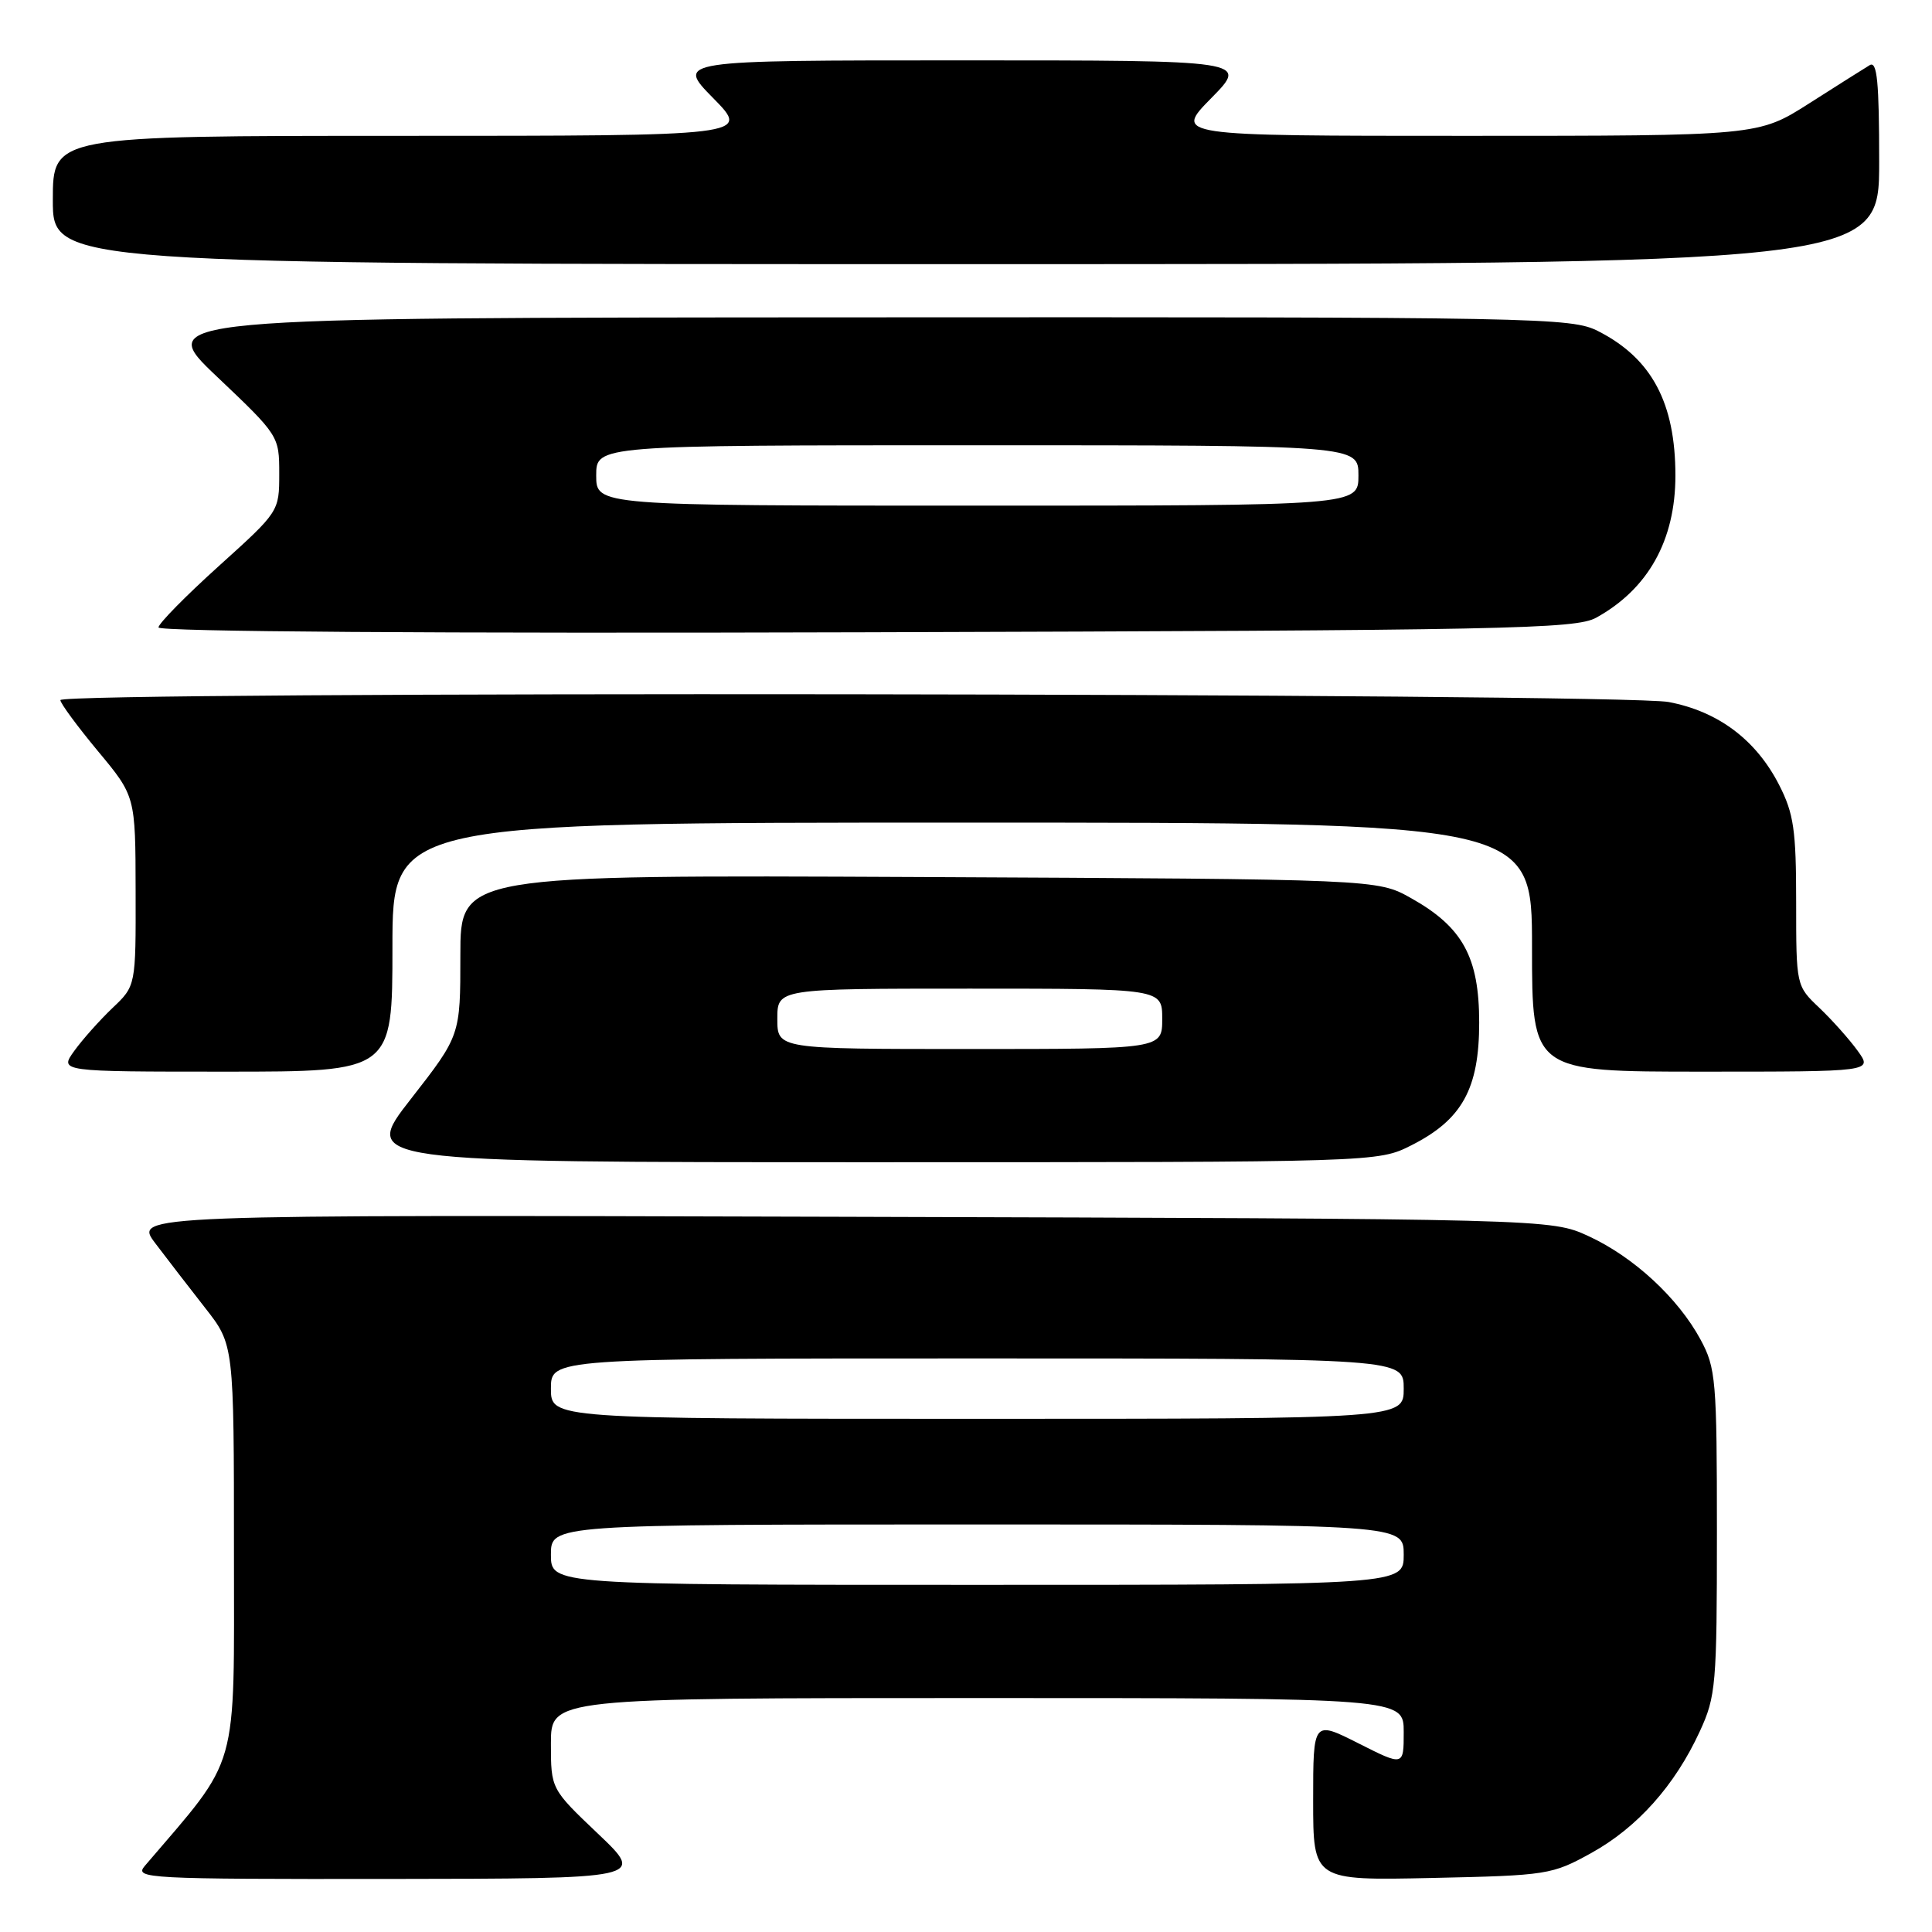 <?xml version="1.0" encoding="UTF-8" standalone="no"?>
<!DOCTYPE svg PUBLIC "-//W3C//DTD SVG 1.1//EN" "http://www.w3.org/Graphics/SVG/1.1/DTD/svg11.dtd" >
<svg xmlns="http://www.w3.org/2000/svg" xmlns:xlink="http://www.w3.org/1999/xlink" version="1.1" viewBox="0 0 256 256">
 <g >
 <path fill="currentColor"
d=" M 79.25 242.99 C 73.00 237.05 73.00 237.05 73.00 231.03 C 73.00 225.00 73.00 225.00 129.50 225.00 C 186.00 225.00 186.00 225.00 186.00 229.51 C 186.00 234.03 186.00 234.03 180.00 231.00 C 174.00 227.97 174.00 227.97 174.00 238.57 C 174.00 249.18 174.00 249.18 189.75 248.84 C 205.05 248.51 205.65 248.41 210.86 245.53 C 216.96 242.15 221.93 236.59 225.23 229.42 C 227.37 224.79 227.50 223.24 227.50 203.00 C 227.50 182.85 227.36 181.25 225.33 177.50 C 222.35 171.98 216.45 166.54 210.50 163.80 C 205.50 161.50 205.50 161.50 111.62 161.23 C 17.73 160.96 17.73 160.96 20.57 164.73 C 22.14 166.80 25.12 170.68 27.21 173.34 C 31.00 178.18 31.00 178.18 31.00 205.54 C 31.00 235.36 31.83 232.44 19.18 247.25 C 17.77 248.91 19.40 249.00 51.60 248.97 C 85.50 248.93 85.50 248.93 79.25 242.99 Z  M 187.03 151.75 C 193.74 148.36 196.00 144.26 196.00 135.50 C 196.00 126.83 193.82 122.84 186.96 119.00 C 182.50 116.50 182.50 116.50 121.75 116.21 C 61.00 115.93 61.00 115.93 61.00 126.57 C 61.00 137.21 61.00 137.21 54.45 145.61 C 47.89 154.00 47.89 154.00 115.23 154.00 C 182.58 154.00 182.58 154.00 187.03 151.75 Z  M 52.00 125.50 C 52.00 109.00 52.00 109.00 127.50 109.00 C 203.00 109.00 203.00 109.00 203.00 125.50 C 203.00 142.00 203.00 142.00 225.57 142.00 C 248.14 142.00 248.14 142.00 246.16 139.25 C 245.07 137.74 242.79 135.18 241.09 133.56 C 238.00 130.63 238.00 130.63 238.00 119.52 C 238.00 109.98 237.68 107.80 235.75 104.02 C 232.70 98.04 227.67 94.26 221.10 93.02 C 214.76 91.82 8.00 91.57 8.00 92.77 C 8.00 93.19 10.24 96.23 12.97 99.52 C 17.95 105.50 17.95 105.50 17.97 118.06 C 18.00 130.63 18.00 130.63 14.91 133.56 C 13.21 135.18 10.93 137.74 9.84 139.25 C 7.86 142.00 7.86 142.00 29.93 142.00 C 52.00 142.00 52.00 142.00 52.00 125.50 Z  M 211.50 81.85 C 218.40 78.04 222.00 71.58 222.00 63.02 C 222.00 53.38 218.86 47.50 211.79 43.89 C 208.23 42.07 204.40 42.00 114.29 42.05 C 20.50 42.09 20.50 42.09 28.75 49.91 C 36.95 57.69 37.00 57.77 37.00 62.76 C 37.00 67.78 36.98 67.80 29.00 75.00 C 24.60 78.97 21.00 82.63 21.00 83.14 C 21.00 83.70 57.89 83.95 114.75 83.78 C 199.78 83.53 208.78 83.35 211.50 81.85 Z  M 249.00 21.44 C 249.00 10.86 248.73 8.05 247.75 8.63 C 247.06 9.04 243.46 11.32 239.74 13.69 C 232.98 18.00 232.98 18.00 194.28 18.00 C 155.58 18.00 155.58 18.00 160.50 13.00 C 165.42 8.00 165.42 8.00 127.50 8.00 C 89.58 8.00 89.58 8.00 94.50 13.00 C 99.42 18.00 99.42 18.00 53.21 18.00 C 7.00 18.00 7.00 18.00 7.00 26.50 C 7.00 35.00 7.00 35.00 128.00 35.00 C 249.00 35.00 249.00 35.00 249.00 21.44 Z  M 73.00 206.00 C 73.00 202.00 73.00 202.00 129.50 202.00 C 186.00 202.00 186.00 202.00 186.00 206.00 C 186.00 210.00 186.00 210.00 129.50 210.00 C 73.00 210.00 73.00 210.00 73.00 206.00 Z  M 73.00 184.00 C 73.00 180.00 73.00 180.00 129.50 180.00 C 186.00 180.00 186.00 180.00 186.00 184.00 C 186.00 188.00 186.00 188.00 129.50 188.00 C 73.00 188.00 73.00 188.00 73.00 184.00 Z  M 103.00 135.00 C 103.00 131.00 103.00 131.00 128.50 131.00 C 154.00 131.00 154.00 131.00 154.00 135.00 C 154.00 139.00 154.00 139.00 128.50 139.00 C 103.00 139.00 103.00 139.00 103.00 135.00 Z  M 79.00 63.00 C 79.00 59.00 79.00 59.00 129.50 59.00 C 180.00 59.00 180.00 59.00 180.00 63.00 C 180.00 67.00 180.00 67.00 129.50 67.00 C 79.00 67.00 79.00 67.00 79.00 63.00 Z "/>
</g>
</svg>